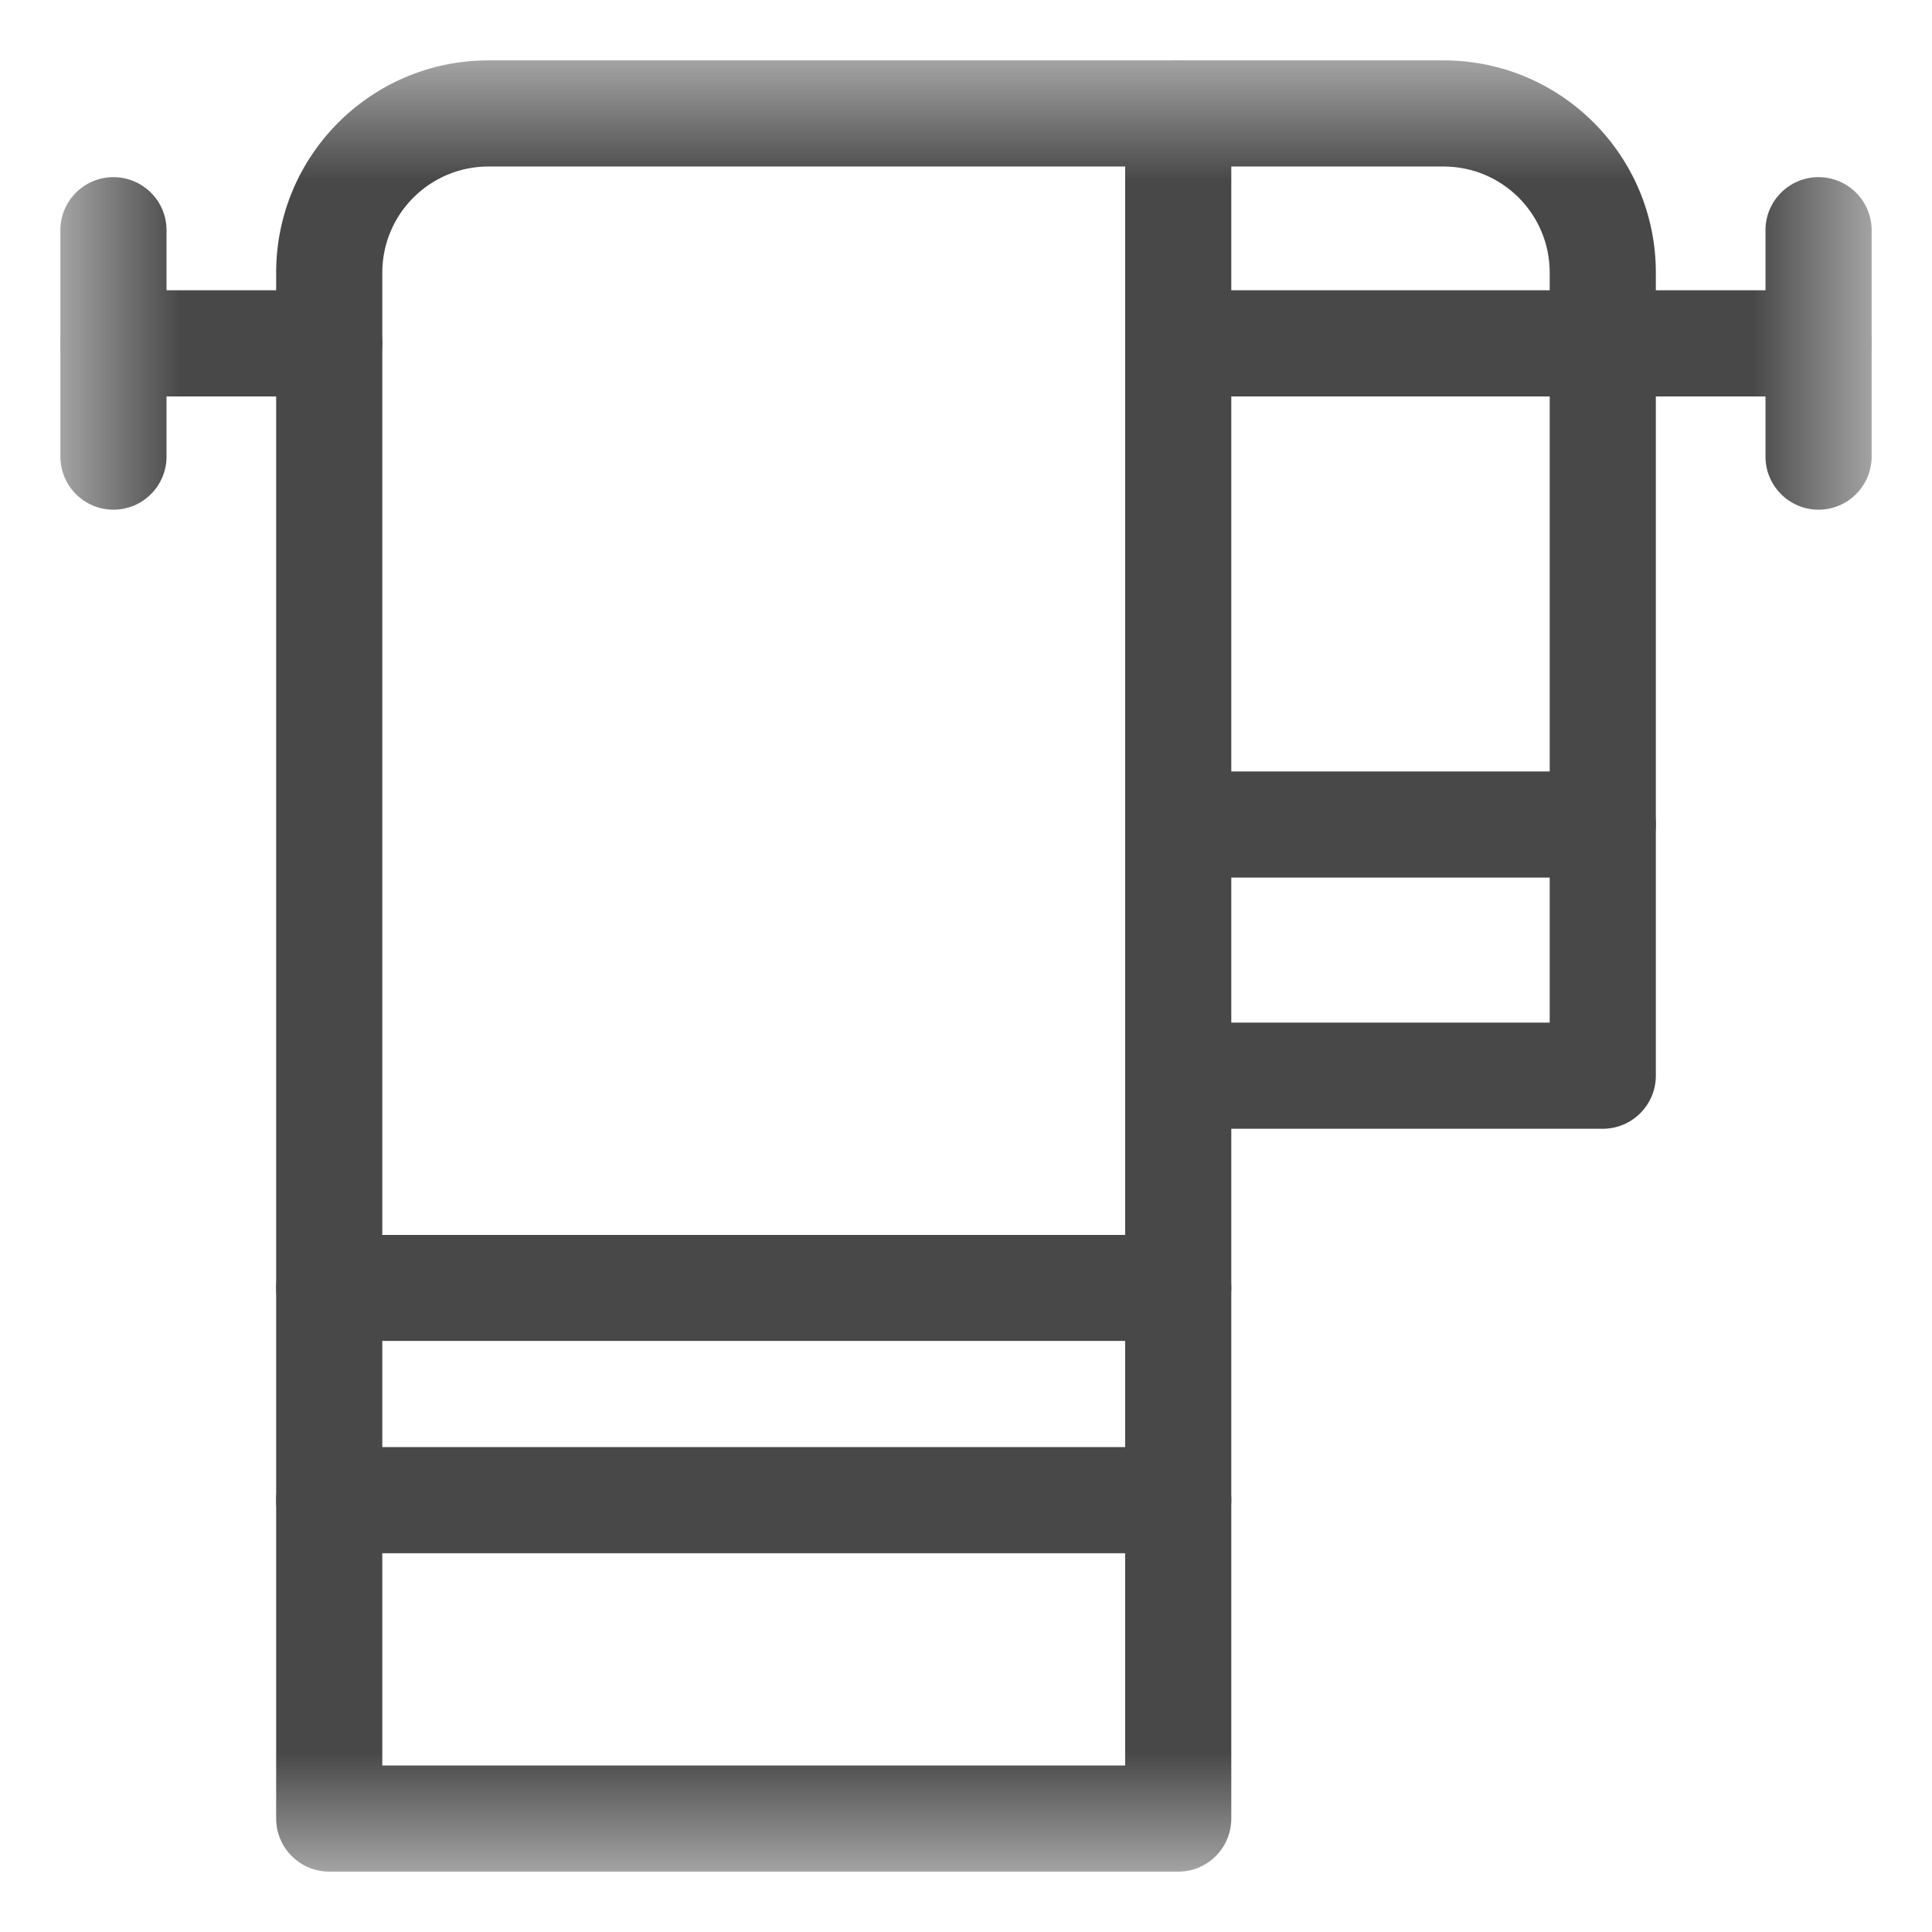 <svg width="16" height="16" viewBox="0 0 16 16" fill="none" xmlns="http://www.w3.org/2000/svg">
<mask id="mask0_2781_1358" style="mask-type:luminance" maskUnits="userSpaceOnUse" x="0" y="0" width="16" height="16">
<path d="M0.5 0.5H15.5V15.5H0.5V0.5Z" fill="white"/>
</mask>
<g mask="url(#mask0_2781_1358)">
<path fill-rule="evenodd" clip-rule="evenodd" d="M2.287 15.06C2.287 15.303 2.484 15.5 2.727 15.5H9.758C10.001 15.5 10.197 15.303 10.197 15.06V9.348H13.273C13.516 9.348 13.713 9.151 13.713 8.908V2.258C13.713 1.287 12.926 0.5 11.955 0.5H4.045C3.074 0.5 2.287 1.287 2.287 2.258V15.06ZM3.166 14.621V2.258C3.166 1.772 3.56 1.379 4.045 1.379H11.955C12.441 1.379 12.834 1.772 12.834 2.258V8.469H9.758C9.515 8.469 9.318 8.665 9.318 8.908V14.621H3.166Z" fill="#484848"/>
<path fill-rule="evenodd" clip-rule="evenodd" d="M9.758 9.348C10.001 9.348 10.197 9.151 10.197 8.908V0.939C10.197 0.697 10.001 0.5 9.758 0.5C9.515 0.5 9.318 0.697 9.318 0.939V8.908C9.318 9.151 9.515 9.348 9.758 9.348Z" fill="#484848"/>
<path fill-rule="evenodd" clip-rule="evenodd" d="M2.287 10.666C2.287 10.909 2.484 11.105 2.727 11.105H9.758C10.001 11.105 10.197 10.909 10.197 10.666C10.197 10.423 10.001 10.227 9.758 10.227H2.727C2.484 10.227 2.287 10.423 2.287 10.666Z" fill="#484848"/>
<path fill-rule="evenodd" clip-rule="evenodd" d="M2.287 12.424C2.287 12.666 2.484 12.863 2.727 12.863H9.758C10.001 12.863 10.197 12.666 10.197 12.424C10.197 12.181 10.001 11.984 9.758 11.984H2.727C2.484 11.984 2.287 12.181 2.287 12.424Z" fill="#484848"/>
<path fill-rule="evenodd" clip-rule="evenodd" d="M9.318 6.828C9.318 7.071 9.515 7.268 9.758 7.268H13.273C13.516 7.268 13.713 7.071 13.713 6.828C13.713 6.585 13.516 6.389 13.273 6.389H9.758C9.515 6.389 9.318 6.585 9.318 6.828Z" fill="#484848"/>
<path fill-rule="evenodd" clip-rule="evenodd" d="M9.318 2.844C9.318 3.086 9.515 3.283 9.758 3.283H15.06C15.303 3.283 15.5 3.086 15.5 2.844C15.5 2.601 15.303 2.404 15.06 2.404H9.758C9.515 2.404 9.318 2.601 9.318 2.844Z" fill="#484848"/>
<path fill-rule="evenodd" clip-rule="evenodd" d="M0.5 2.844C0.5 3.086 0.697 3.283 0.939 3.283H2.727C2.969 3.283 3.166 3.086 3.166 2.844C3.166 2.601 2.969 2.404 2.727 2.404H0.939C0.697 2.404 0.5 2.601 0.5 2.844Z" fill="#484848"/>
<path fill-rule="evenodd" clip-rule="evenodd" d="M15.06 4.221C15.303 4.221 15.5 4.024 15.5 3.781V1.906C15.5 1.664 15.303 1.467 15.06 1.467C14.818 1.467 14.621 1.664 14.621 1.906V3.781C14.621 4.024 14.818 4.221 15.06 4.221Z" fill="#484848"/>
<path fill-rule="evenodd" clip-rule="evenodd" d="M0.939 4.221C1.182 4.221 1.379 4.024 1.379 3.781V1.906C1.379 1.664 1.182 1.467 0.939 1.467C0.697 1.467 0.5 1.664 0.5 1.906V3.781C0.5 4.024 0.697 4.221 0.939 4.221Z" fill="#484848"/>
</g>
</svg>
